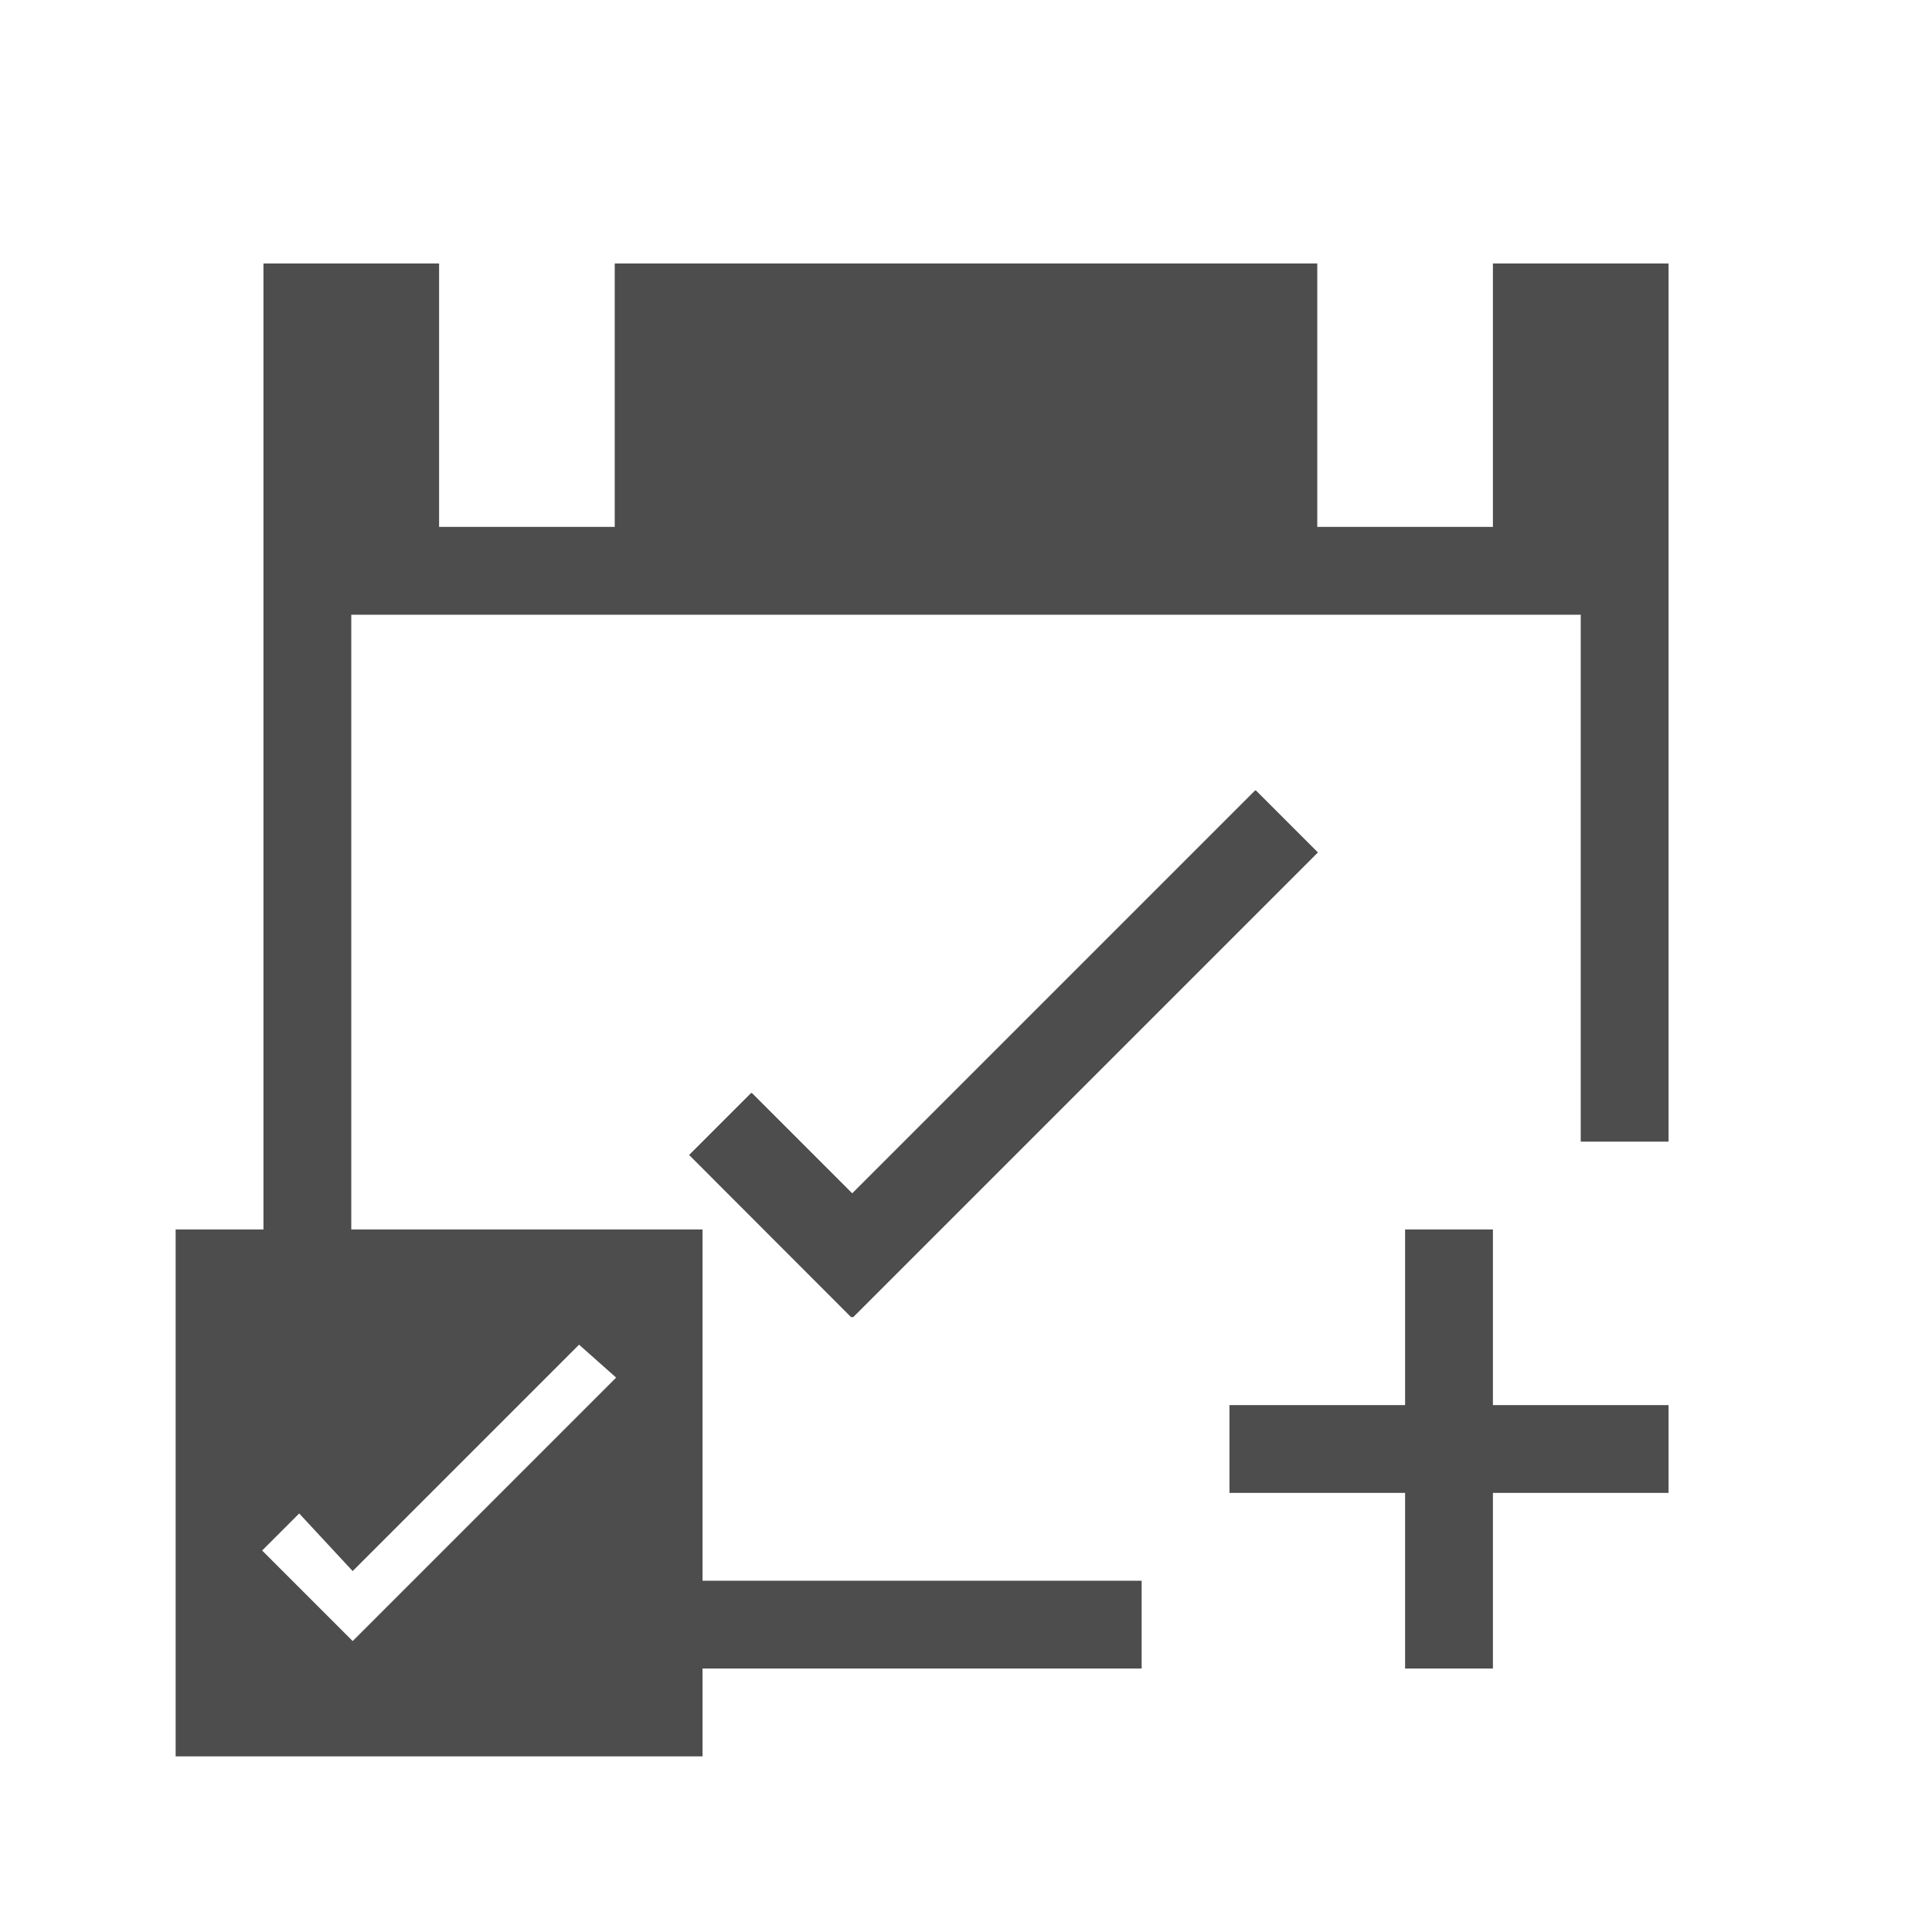 <?xml version="1.0" encoding="UTF-8" standalone="no"?>
<!-- Created with Inkscape (http://www.inkscape.org/) -->

<svg
   xmlns:dc="http://purl.org/dc/elements/1.1/"
   xmlns:cc="http://creativecommons.org/ns#"
   xmlns:rdf="http://www.w3.org/1999/02/22-rdf-syntax-ns#"
   xmlns:svg="http://www.w3.org/2000/svg"
   xmlns="http://www.w3.org/2000/svg"
   xmlns:sodipodi="http://sodipodi.sourceforge.net/DTD/sodipodi-0.dtd"
   xmlns:inkscape="http://www.inkscape.org/namespaces/inkscape"
   id="svg3049"
   height="22"
   width="22"
   version="1.1"
   inkscape:version="0.48.5 r10040"
   sodipodi:docname="view-task-child-add.svg">
  <defs
     id="defs25782" />
  <sodipodi:namedview
     pagecolor="#ffffff"
     bordercolor="#666666"
     borderopacity="1"
     objecttolerance="10"
     gridtolerance="10"
     guidetolerance="10"
     inkscape:pageopacity="0"
     inkscape:pageshadow="2"
     inkscape:window-width="640"
     inkscape:window-height="480"
     id="namedview25780" />
  <g
     id="layer1"
     transform="translate(-421.71 -525.79)">
    <path
       id="rect3264"
       style="fill:#4d4d4d"
       d="m423.71 539.79v6h6v-6h-6zm4.594 1.312 0.422 0.375-3 3-1.031-1.031 0.422-0.422 0.609 0.656 2.578-2.578z" />
    <path
       id="rect4089-6"
       style="fill:#4d4d4d"
       d="m436.01 534.79-4.592 4.592-1.147-1.147-0.707 0.707 1.846 1.848 0.006-0.008 0.008 0.008 5.293-5.293z" />
    <g
       id="layer1-5">
      <path
         id="rect4089-5"
         style="fill:#4d4d4d"
         d="m5 19h8v-1h-7zm-1-4.5v-7.5h14v6h1v-10h-2v3h-2v-3h-8v3h-2v-3h-2v12zm10.293-5.5-4.592 4.592-1.147-1.147-0.707 0.707 1.846 1.848 0.006-0.008 0.008 0.008 5.293-5.293zm1.707 5v2h-2v1h2v2h1v-2h2v-1h-2v-2z"
         transform="translate(421.71 525.79)" />
    </g>
  </g>
</svg>
